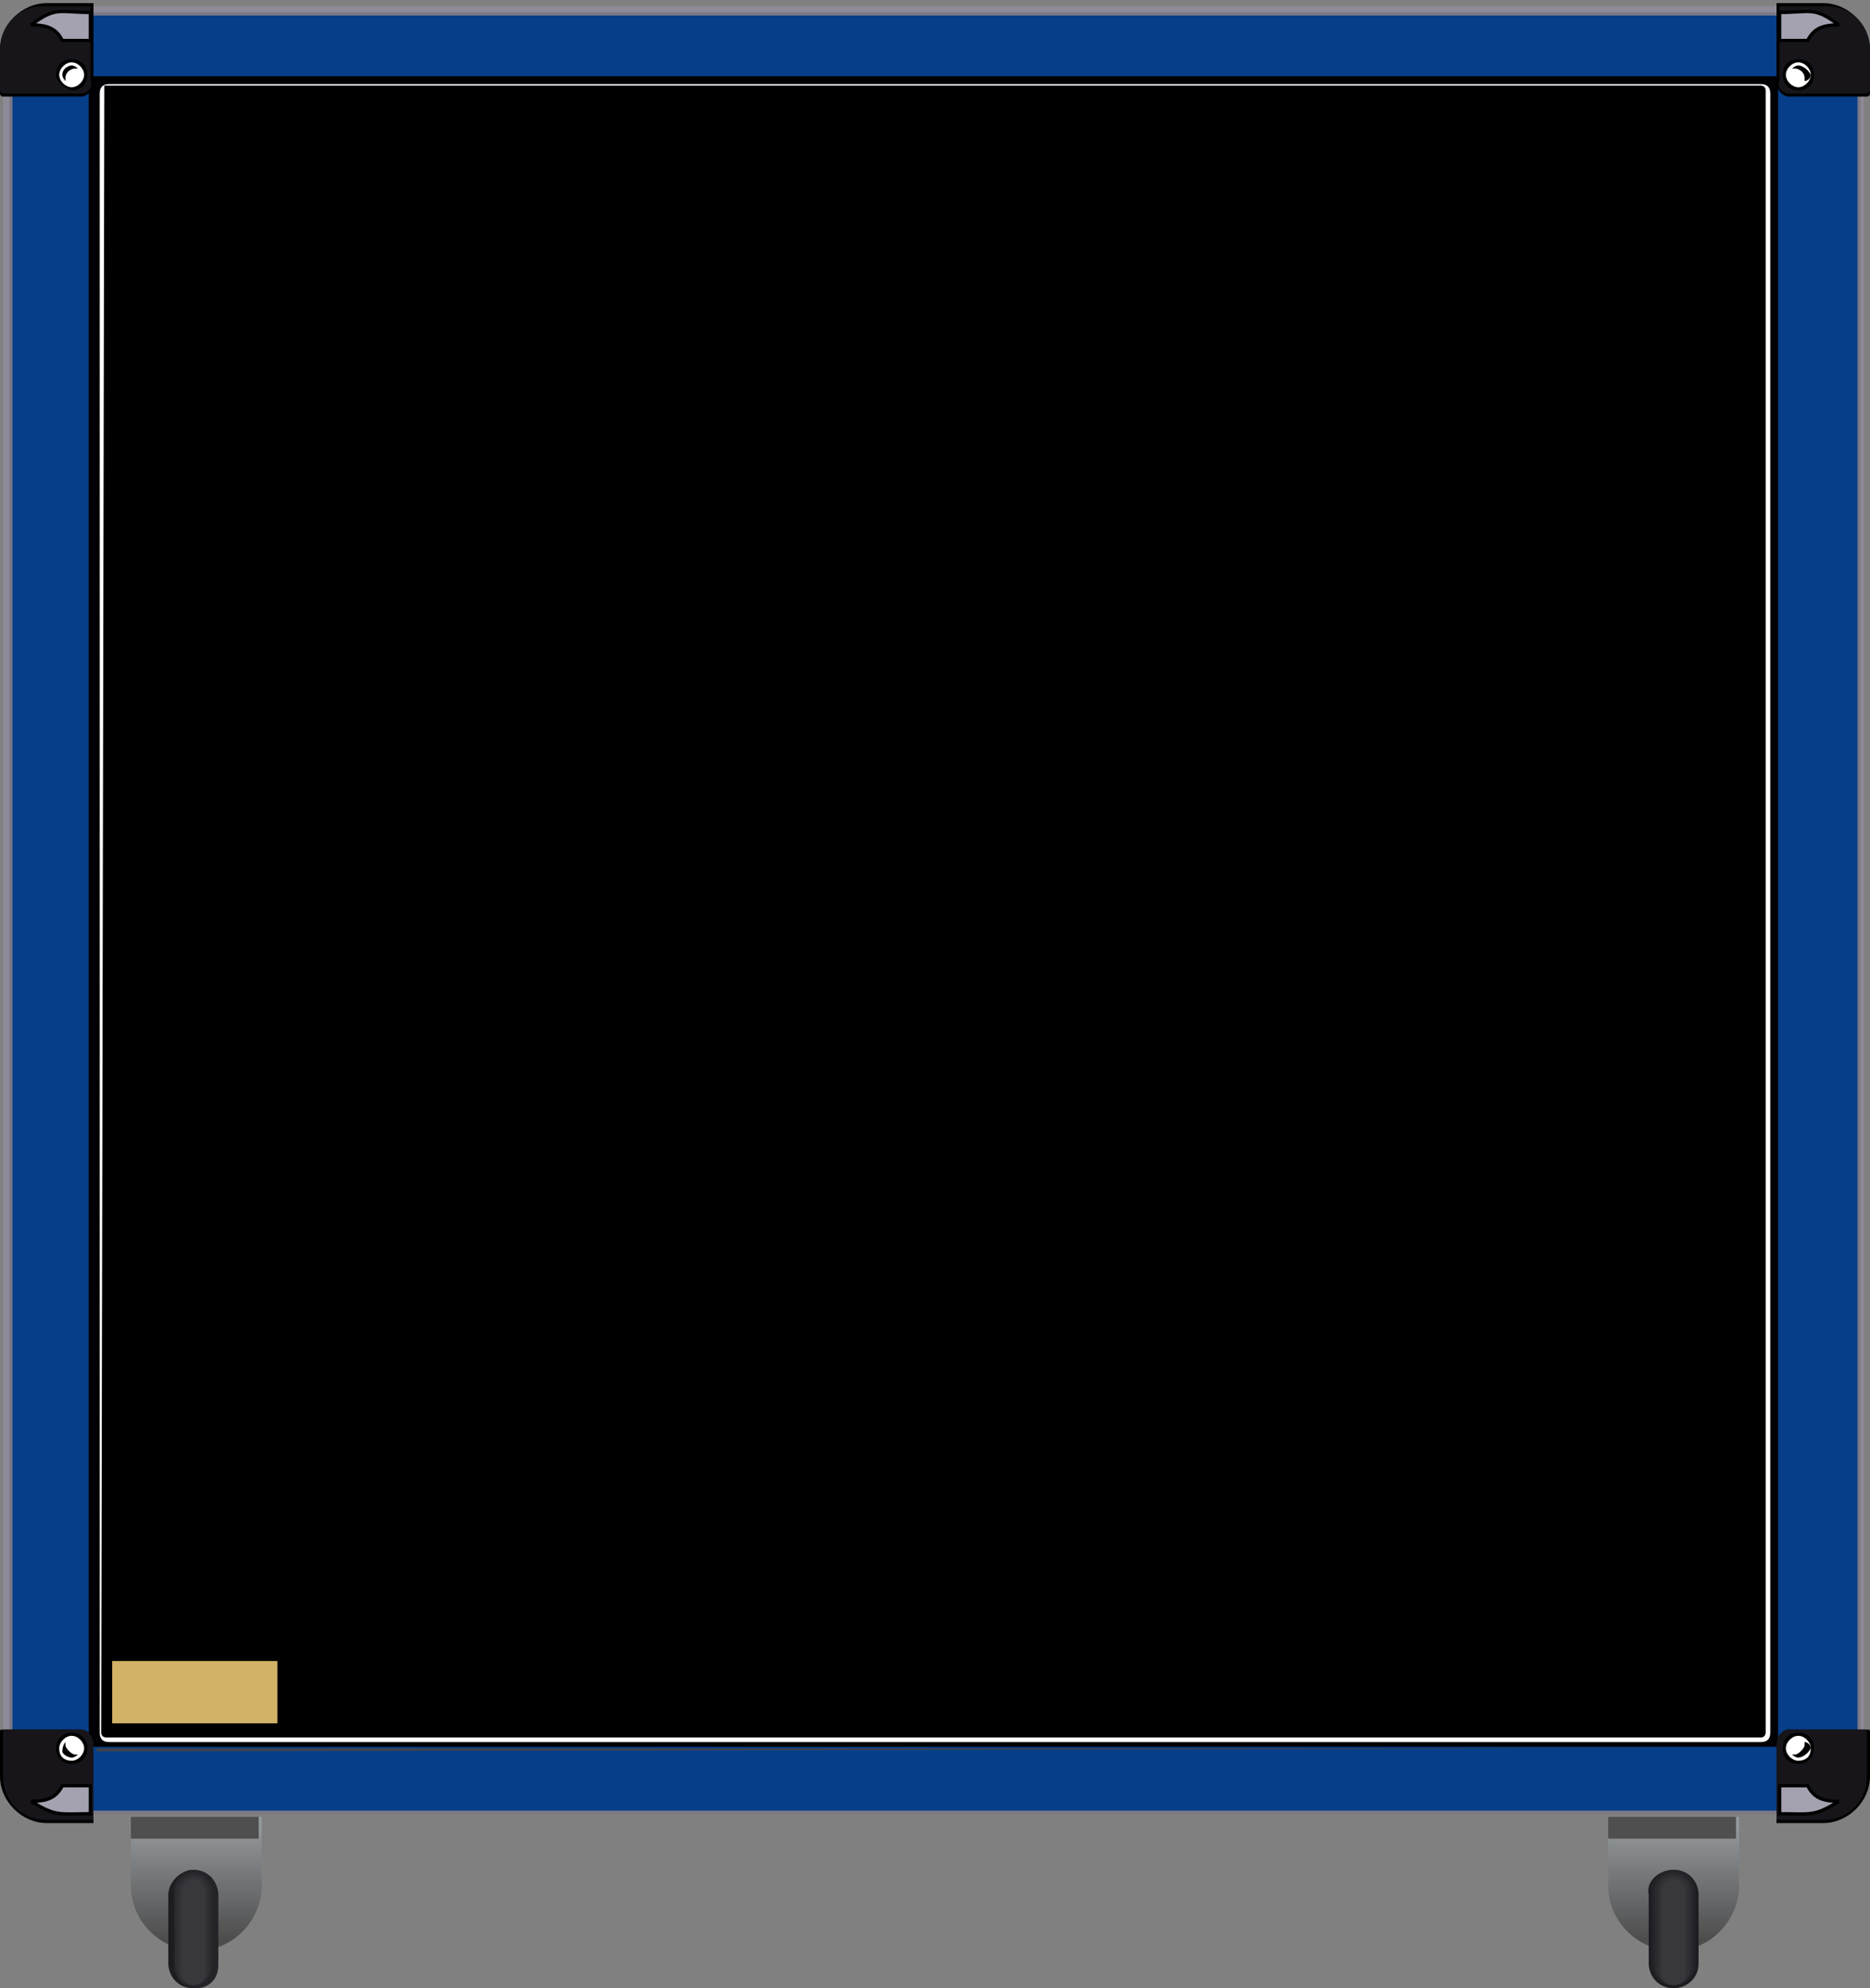 <svg enable-background="new 0 0 60 63.8" height="63.8" viewBox="0 0 60 63.8" width="60" xmlns="http://www.w3.org/2000/svg" xmlns:xlink="http://www.w3.org/1999/xlink"><rect x="0" y="0" width="60" height="63.8" fill="#808080" stroke="none"/><linearGradient id="a"><stop offset=".07" stop-color="#94999c"/><stop offset=".93" stop-color="#4d4d4d"/></linearGradient><linearGradient id="b" gradientUnits="userSpaceOnUse" x1="53.7" x2="53.7" xlink:href="#a" y1="58.292" y2="62.532"/><linearGradient id="c" gradientUnits="userSpaceOnUse" x1="6.3" x2="6.3" xlink:href="#a" y1="58.292" y2="62.532"/><path d="m51.6 58.3h4.2v2.2c0 1.1-.9 2.1-2.1 2.1-1.1 0-2.1-.9-2.1-2.1zm2.1 1.2c.9 0 1.7.6 1.7 1.4s-.7 1.4-1.7 1.4c-.9 0-1.7-.6-1.7-1.4s.7-1.4 1.7-1.4z" fill="url(#b)"/><path d="m51.6 58.3h4.1v.7h-4.1z" fill="#4f4f4f"/><path d="m53.7 60c.5 0 .8.4.8.8v2.2c0 .5-.4.8-.8.8-.5 0-.8-.4-.8-.8v-2.2c-.1-.4.3-.8.8-.8z" fill="#1d1c21"/><path d="m53.7 60c.4 0 .7.3.7.7v2.3c0 .4-.3.7-.7.7s-.7-.3-.7-.7c0-.8 0-1.6 0-2.3-.1-.3.3-.7.7-.7z" fill="#242328"/><path d="m53.7 60.1c.3 0 .6.3.6.6v2.4c0 .3-.3.6-.6.6s-.6-.3-.6-.6c0-.8 0-1.6 0-2.4 0-.3.2-.6.6-.6z" fill="#2b2a2f"/><path d="m53.7 60.2c.3 0 .5.2.5.5v2.5c0 .3-.2.5-.5.5s-.5-.2-.5-.5c0-.8 0-1.7 0-2.5 0-.3.2-.5.5-.5z" fill="#313035"/><path d="m53.7 60.3c.2 0 .4.2.4.4v2.6c0 .2-.2.4-.4.4s-.4-.2-.4-.4v-2.6c0-.3.2-.4.4-.4z" fill="#38373c"/><path d="m1.6.2h56.7c.8 0 1.5.7 1.5 1.5v55c0 .8-.7 1.5-1.5 1.5h-56.7c-.8 0-1.5-.7-1.5-1.5v-55c0-.8.7-1.5 1.5-1.5z" fill="#8e8a98"/><path d="m1.8.4h56.4c.8 0 1.5.7 1.5 1.5v54.8c0 .8-.7 1.5-1.5 1.5-18.8 0-37.6 0-56.4 0-.8 0-1.5-.7-1.5-1.5 0-6.2 0-48.5 0-54.8-.1-.9.6-1.5 1.5-1.5z" fill="#7b7885"/><path d="m1.9.5h56.2c.8 0 1.5.7 1.5 1.5v54.6c0 .8-.7 1.5-1.5 1.5-18.7 0-37.4 0-56.2 0-.8 0-1.5-.7-1.5-1.5 0-6.2 0-48.4 0-54.6 0-.8.7-1.5 1.5-1.5z" fill="#063e89"/><path d="m2.9 2.5h54.1v53.5h-54.1z" fill="#010005" stroke="#000" stroke-miterlimit="2.414" stroke-width=".106"/><path d="m3.5 2.7h53c.2 0 .3.1.3.3v52.6c0 .2-.1.3-.3.3h-53c-.2 0-.3-.1-.3-.3v-52.6c0-.2.1-.3.3-.3z" fill="#fff"/><path d="m3.4 2.8h53.1s.1 0 .1.1v52.7s0 .1-.1.1h-53.1s-.1 0-.1-.1z" stroke="#000" stroke-miterlimit="2.414" stroke-width=".106"/><path d="m2.6 3.1h-2.5c-.1 0-.1-.1-.1-.1v-1.4c0-.8.7-1.5 1.5-1.5h1.5v2.5c0 .3-.2.5-.4.5z"/><path d="m2.6 3h-2.4c-.1 0-.2 0-.2-.1v-1.3c0-.8.6-1.4 1.4-1.4h1.5v2.4c.1.2-.1.4-.3.4z" fill="#17151a"/><path d="m1 .8c.5 0 .8.1 1 .5h.9c0-.3 0-.6 0-.9-1 0-1.1-.2-1.9.4z" fill="#a4a2b1" stroke="#000" stroke-miterlimit="2.414" stroke-width=".106"/><path d="m2.3 1.9c.3 0 .5.2.5.5s-.2.5-.5.5c-.3-.1-.5-.3-.5-.5 0-.3.2-.5.5-.5z"/><path d="m2.3 2c.2 0 .4.2.4.4s-.2.4-.4.4-.4-.2-.4-.4.2-.4.4-.4z" fill="#fff"/><path d="m2.3 2.1c.1 0 .2.1.2.1h-.1c-.1 0-.3.1-.3.3v.1s-.1-.1-.1-.2c0-.2.2-.3.3-.3z"/><path d="m57.4 3.1h2.5c.1 0 .1-.1.1-.1v-1.4c0-.8-.7-1.5-1.5-1.5h-1.5v2.5c0 .3.2.5.4.5z"/><path d="m57.4 3h2.4c.1 0 .2 0 .2-.1v-1.3c0-.8-.6-1.4-1.4-1.4h-1.5v2.4c-.1.2.1.4.3.4z" fill="#17151a"/><path d="m59 .8c-.5 0-.8.1-1 .5-.3 0-.6 0-.9 0 0-.3 0-.6 0-.9 1 0 1.1-.2 1.9.4z" fill="#a4a2b1" stroke="#000" stroke-miterlimit="2.414" stroke-width=".106"/><path d="m57.7 1.9c-.3 0-.5.2-.5.5s.2.5.5.5.5-.2.5-.5-.2-.5-.5-.5z"/><path d="m57.7 2c-.2 0-.4.2-.4.4s.2.4.4.4.4-.2.4-.4-.2-.4-.4-.4z" fill="#fff"/><path d="m57.7 2.1c-.1 0-.2.1-.2.1h.1c.1 0 .3.1.3.3v.1c.1 0 .2-.1.2-.2-.1-.2-.3-.3-.4-.3z"/><path d="m2.6 55.5h-2.5c-.1 0-.1 0-.1.1v1.4c0 .8.7 1.5 1.5 1.5h1.5v-2.5c0-.3-.2-.5-.4-.5z"/><path d="m2.6 55.5h-2.4c-.1 0-.1 0-.1.1v1.4c0 .8.6 1.4 1.4 1.4h1.5v-2.4c0-.3-.2-.5-.4-.5z" fill="#17151a"/><path d="m1 57.8c.5 0 .8-.1 1-.5h.9v.9c-1 0-1.1.1-1.9-.4z" fill="#a4a2b1" stroke="#000" stroke-miterlimit="2.414" stroke-width=".106"/><path d="m2.3 56.6c.3 0 .5-.2.5-.5s-.2-.5-.5-.5-.5.2-.5.5.2.5.5.5z"/><path d="m2.3 56.5c.2 0 .4-.2.4-.4s-.2-.4-.4-.4-.4.2-.4.4c0 .3.2.4.4.4z" fill="#fff"/><path d="m2.3 56.4c.1 0 .2-.1.2-.1s0 0-.1 0-.3-.2-.3-.3 0-.1 0-.1-.1.1-.1.3c0 .1.2.2.3.2z"/><path d="m57.4 55.5h2.5c.1 0 .1 0 .1.1v1.4c0 .8-.7 1.5-1.5 1.5h-1.5v-2.5c0-.3.2-.5.4-.5z"/><path d="m57.4 55.5h2.4c.1 0 .1 0 .1.1v1.4c0 .8-.6 1.4-1.4 1.4h-1.5v-2.4c0-.3.2-.5.4-.5z" fill="#17151a"/><path d="m59 57.8c-.5 0-.8-.1-1-.5-.3 0-.6 0-.9 0v.9c1 0 1.1.1 1.9-.4z" fill="#a4a2b1" stroke="#000" stroke-miterlimit="2.414" stroke-width=".106"/><path d="m57.7 56.6c-.3 0-.5-.2-.5-.5s.2-.5.5-.5.5.2.5.5-.2.5-.5.5z"/><path d="m57.7 56.5c-.2 0-.4-.2-.4-.4s.2-.4.4-.4.4.2.4.4c0 .3-.2.4-.4.4z" fill="#fff"/><path d="m57.7 56.4c-.1 0-.2-.1-.2-.1h.1c.1 0 .3-.2.3-.3s0-.1 0-.1c.1 0 .2.1.2.2-.1.2-.3.3-.4.3z"/><path d="m56.9 56.1h-53.8v.1z" fill="#41424b"/><path d="m8.9 53.3h-5.3v2h5.3z" fill="#d1b267"/><path d="m4.2 58.3h4.2v2.2c0 1.1-.9 2.1-2.1 2.1-1.1 0-2.1-.9-2.1-2.1zm2 1.2c.9 0 1.7.6 1.7 1.4s-.7 1.4-1.7 1.4c-.9 0-1.7-.6-1.7-1.4.1-.8.8-1.4 1.7-1.4z" fill="url(#c)"/><path d="m4.2 58.3h4.1v.7h-4.1z" fill="#4f4f4f"/><path d="m6.2 60c.5 0 .8.4.8.8v2.2c0 .5-.4.8-.8.8-.5 0-.8-.4-.8-.8v-2.2c0-.4.4-.8.8-.8z" fill="#1d1c21"/><path d="m6.2 60c.4 0 .8.4.8.8v2.3c0 .4-.3.7-.7.7s-.7-.3-.7-.7c0-.8 0-1.6 0-2.3-.1-.4.2-.8.6-.8z" fill="#242328"/><path d="m6.2 60.1c.3 0 .6.3.6.6v2.4c0 .3-.3.6-.6.6s-.6-.3-.6-.6c0-.8 0-1.6 0-2.4 0-.3.3-.6.6-.6z" fill="#2b2a2f"/><path d="m6.2 60.2c.3 0 .5.2.5.5v2.5c0 .3-.2.5-.5.5s-.5-.2-.5-.5c0-.8 0-1.7 0-2.5 0-.3.3-.5.5-.5z" fill="#313035"/><path d="m6.2 60.3c.2 0 .4.2.4.4v2.6c0 .2-.2.4-.4.4s-.4-.2-.4-.4v-2.6c.1-.3.2-.4.4-.4z" fill="#38373c"/></svg>